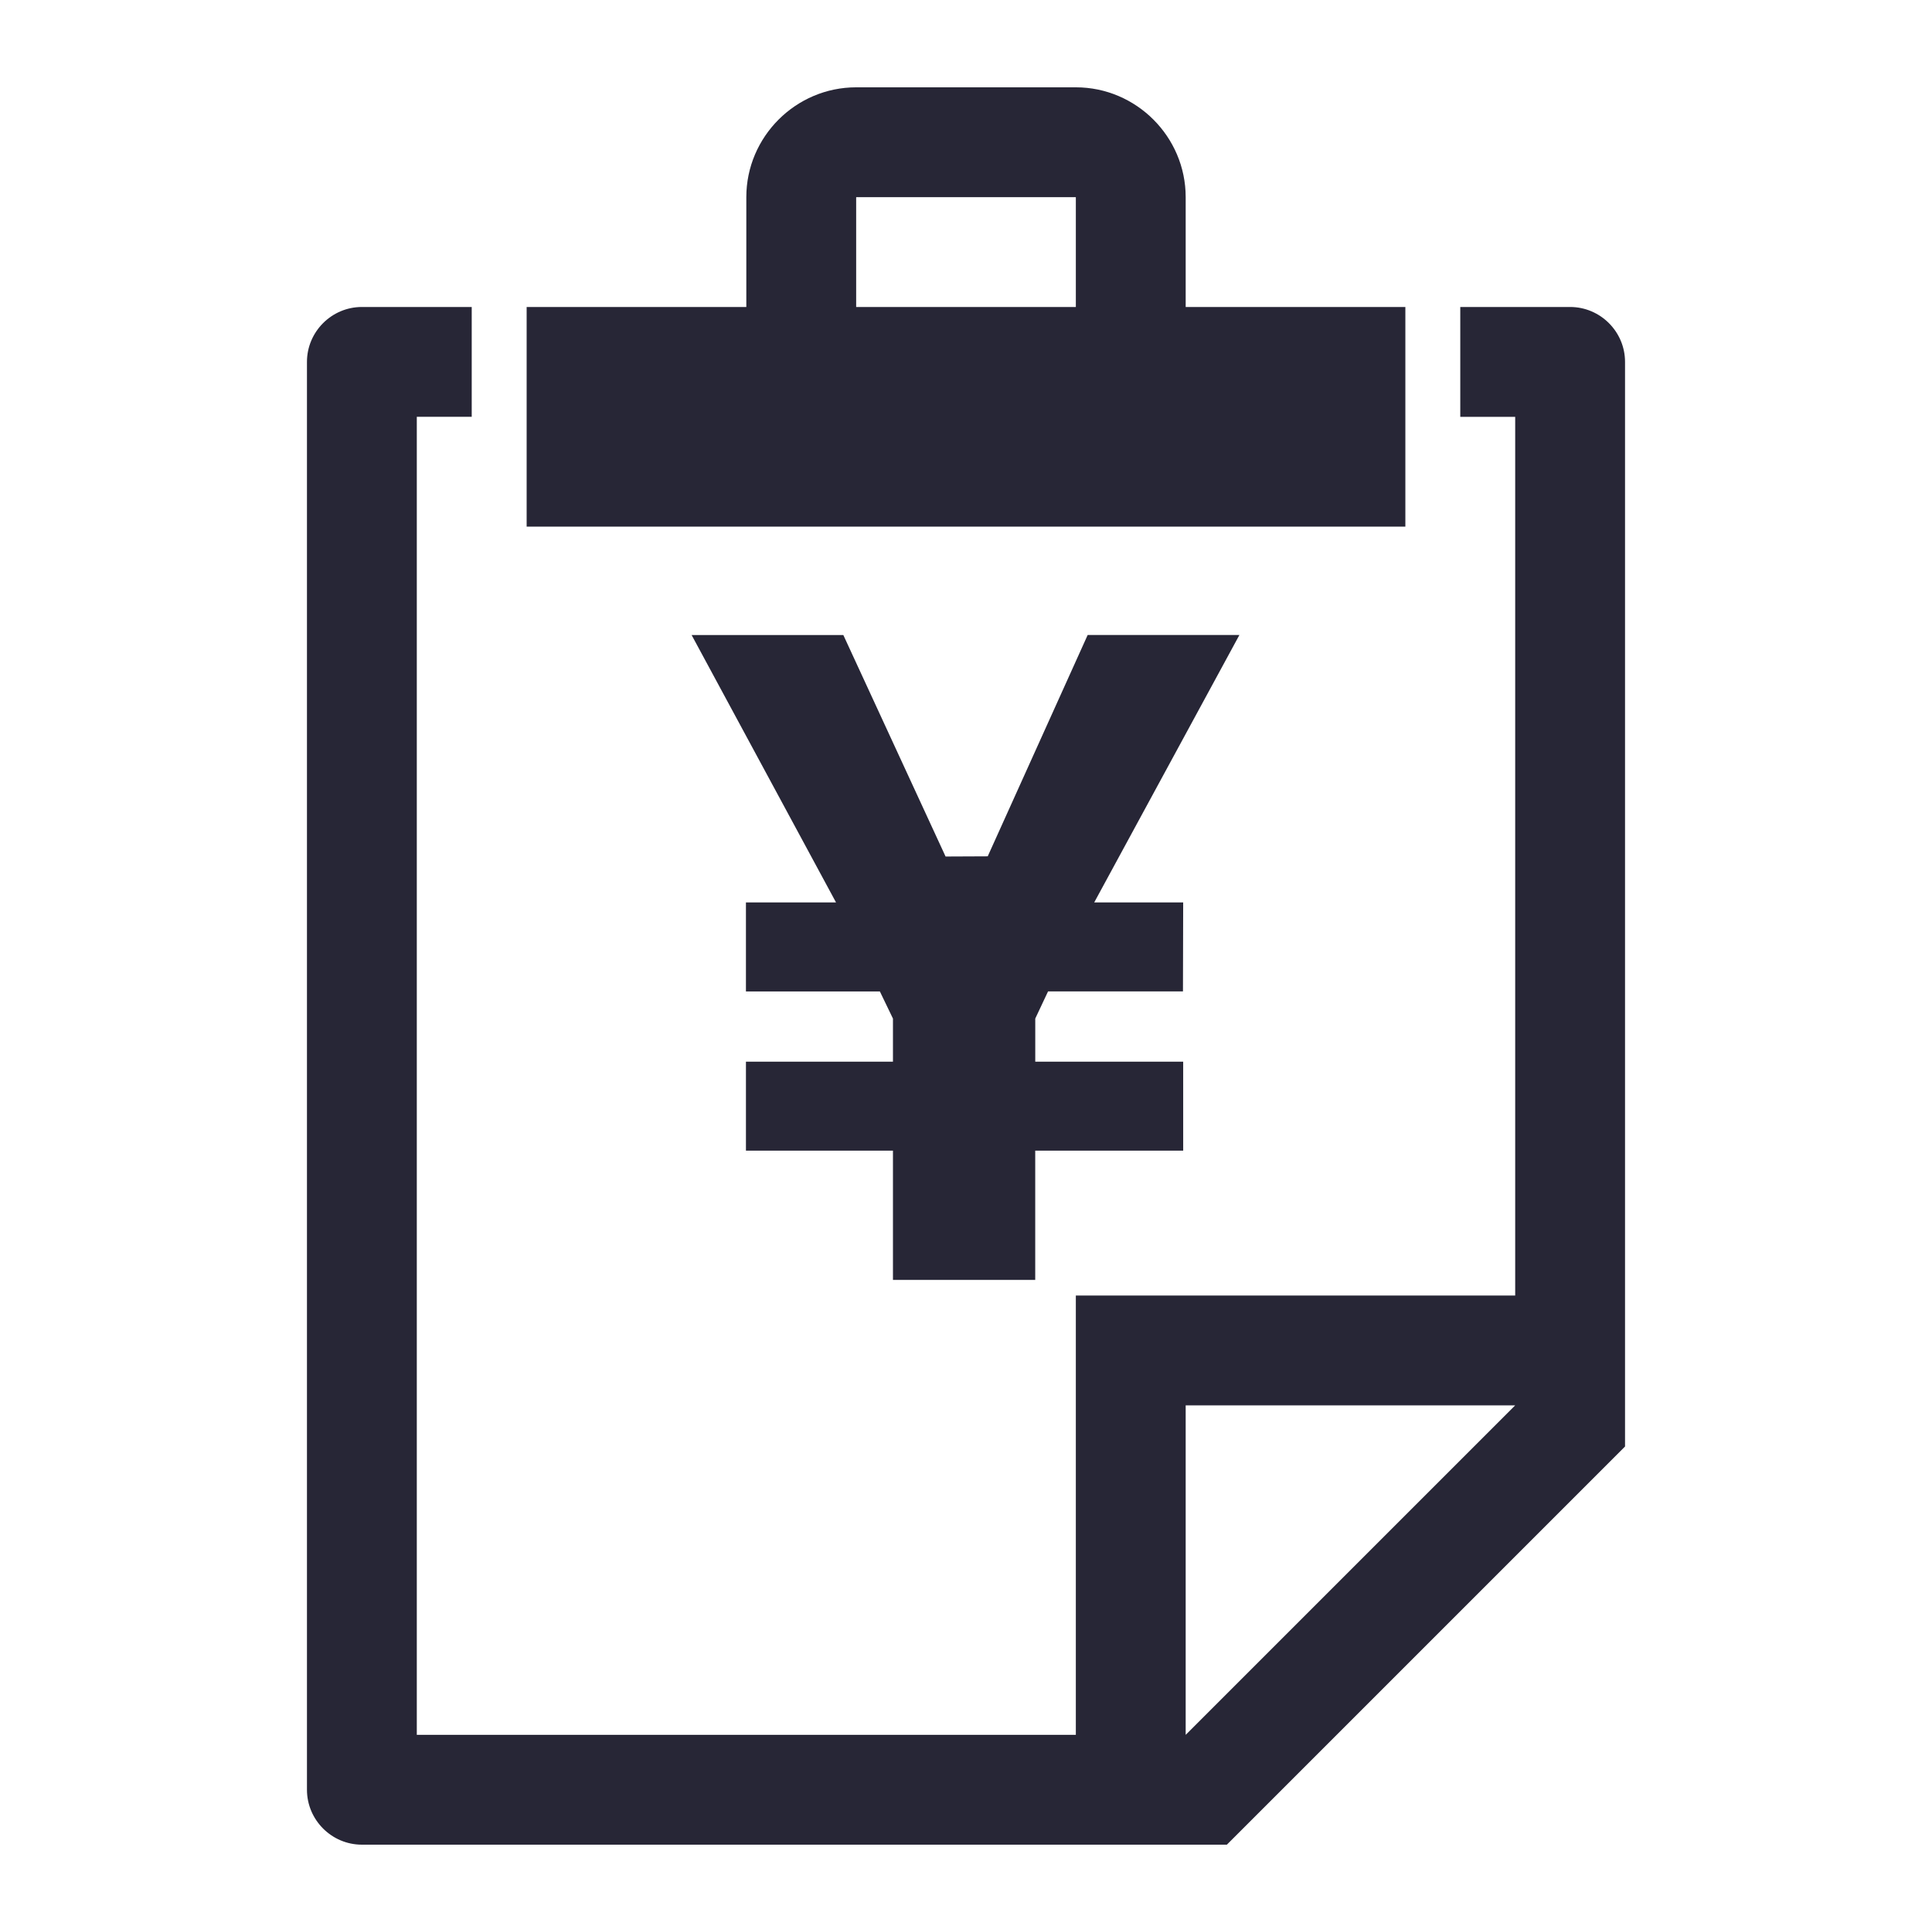 <?xml version="1.0" standalone="no"?><!DOCTYPE svg PUBLIC "-//W3C//DTD SVG 1.1//EN" "http://www.w3.org/Graphics/SVG/1.1/DTD/svg11.dtd"><svg t="1729146720280" class="icon" viewBox="0 0 1024 1024" version="1.1" xmlns="http://www.w3.org/2000/svg" p-id="6102" xmlns:xlink="http://www.w3.org/1999/xlink" width="32" height="32"><path d="M832.194 162.711l-58.217 0 0 58.214 29.109 0 0 465.717-232.869 0 0 232.859-349.303 0 0-698.577 29.109 0 0-58.214-58.217 0c-16.01 0-29.109 13.098-29.109 29.108l0 756.791c0 16.009 13.1 29.108 29.109 29.108l458.461 0 211.037-211.028 0-574.87c0-16.009-13.1-29.108-29.109-29.108l0 0zM628.434 919.503l0-174.644 174.651 0-174.651 174.644zM744.869 162.711l-116.434 0 0-58.214c0-32.018-26.197-58.214-58.217-58.214l-116.434 0c-32.023 0-58.217 26.196-58.217 58.214l0 58.214-116.434 0 0 116.43 465.738 0 0-116.43zM570.217 162.711l-116.434 0 0-58.11c0.032-0.036 0.064-0.073 0.105-0.105l116.221 0c0.041 0.032 0.079 0.068 0.109 0.105l0 58.11zM570.217 162.711zM555.492 525.451l71.502 0 0.116-47.148-47.149 0 76.946-141.734-80.422 0-52.971 117.305-22.338 0.099-54.196-117.403-80.415 0 76.542 141.734-47.746 0 0 47.175 70.985 0 6.937 14.389 0 22.855-77.92 0 0 47.158 77.92 0 0 68.503 75.404 0 0-68.503 78.426 0-0.006-47.158-78.4 0 0-22.855 6.788-14.419zM555.492 525.451z" fill="#272636" p-id="6103"></path></svg>